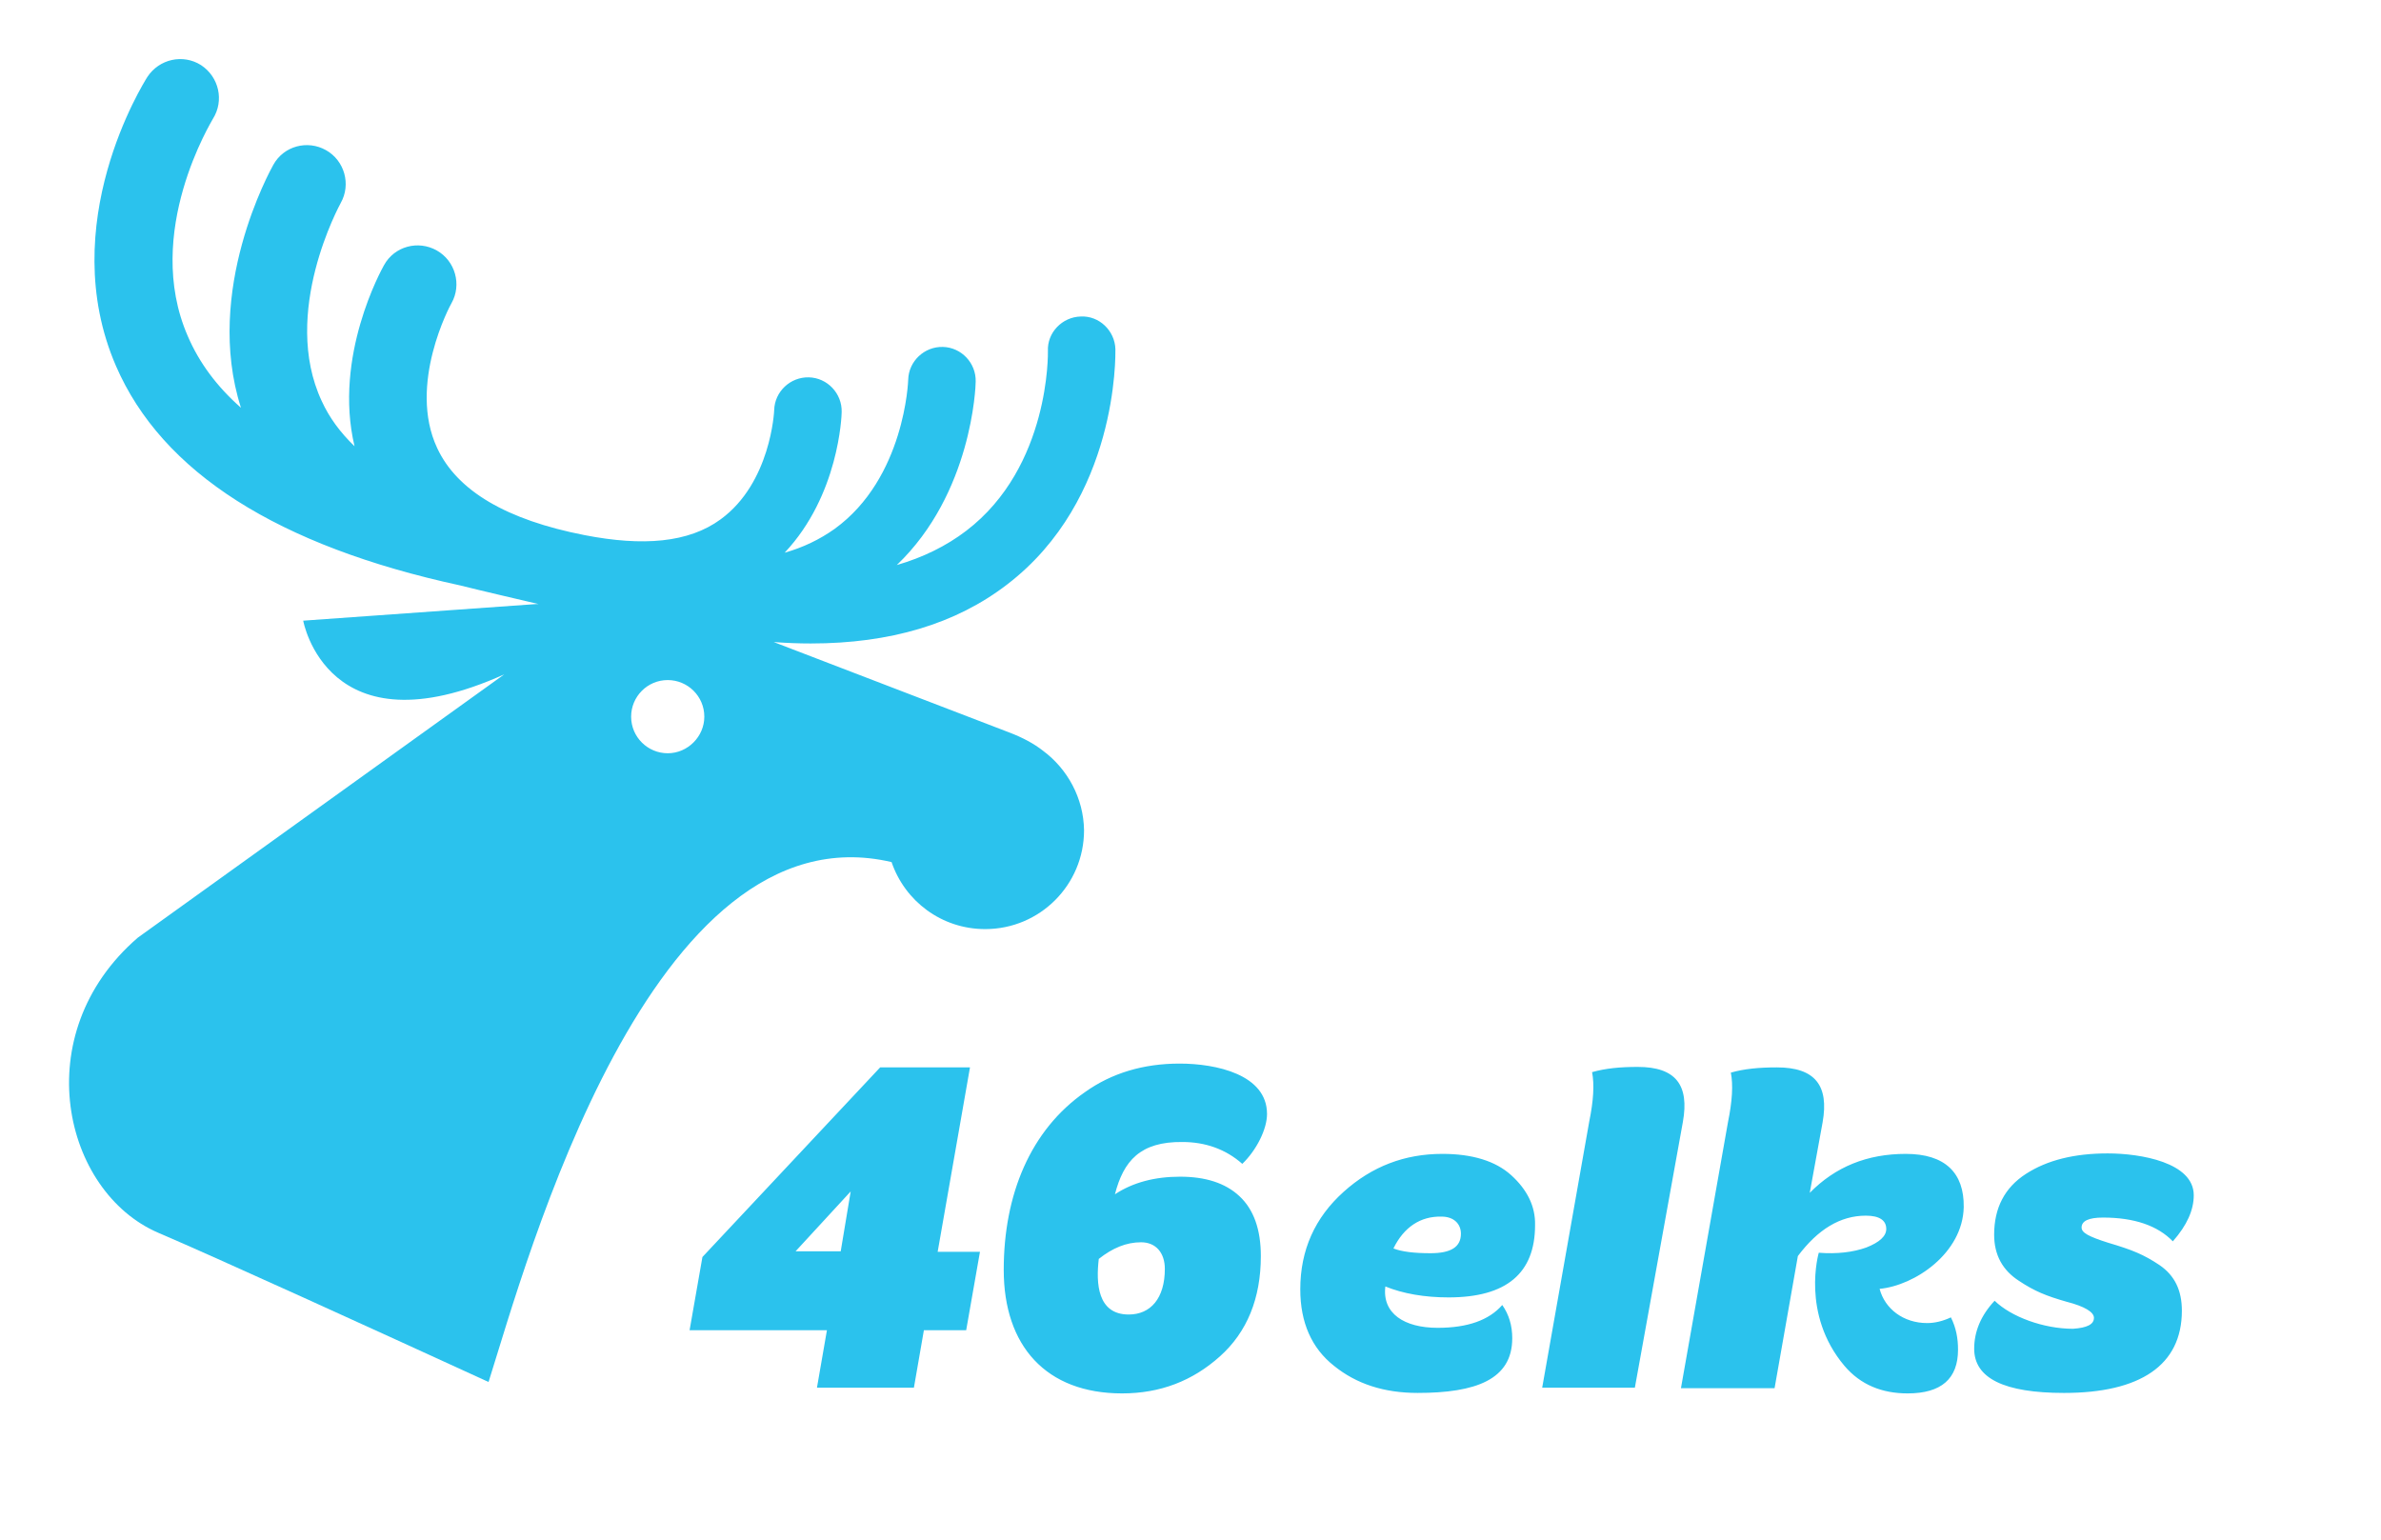 <?xml version="1.0" encoding="utf-8"?>
<!-- Generator: Adobe Illustrator 20.1.0, SVG Export Plug-In . SVG Version: 6.00 Build 0)  -->
<svg version="1.1" id="Lager_1" xmlns="http://www.w3.org/2000/svg" xmlns:xlink="http://www.w3.org/1999/xlink" x="0px" y="0px"
	 viewBox="0 0 501 324" style="enable-background:new 0 0 501 324;" xml:space="preserve">
<style type="text/css">
	.st0{fill:#2BC2ED;}
</style>
<g>
	<g>
		<path class="st0" d="M203.3,279.9h-8.9l-2.1,12.1h-20.4l2.1-12.1h-28.9l2.7-15.4l37.4-39.9h18.9l-6.8,38.8h8.9L203.3,279.9z
			 M176.9,263.3l2.1-12.6l-11.6,12.6H176.9z M234.6,251.3c3.8-2.5,8.4-3.7,13.7-3.7c5.3,0,9.5,1.3,12.5,4.1c3,2.8,4.5,7,4.5,12.6
			c0,8.9-2.9,16-8.6,21.1c-5.8,5.2-12.6,7.8-20.6,7.8c-16,0-24.9-10-24.9-26c0-15.8,5.6-29.4,17.1-37.4c5.6-4,12.3-6,19.9-6
			c7.7,0,18.4,2.3,18.4,10.6c0,3.2-2.2,7.6-5.2,10.5c-3.5-3.1-7.8-4.6-12.6-4.6C239.9,240.2,236.4,244.3,234.6,251.3 M231.2,264.9
			c-0.6,5.1-0.3,11.7,6.3,11.7c4.6,0,7.6-3.4,7.6-9.6c0-3.4-1.9-5.6-5-5.6C237,261.4,234.1,262.6,231.2,264.9 M316.1,274.6
			c1.4,2,2.1,4.3,2.1,7c0,8.7-7.7,11.5-19.9,11.5c-7.1,0-12.9-1.9-17.6-5.7c-4.7-3.7-7.1-9.1-7.1-16.1c0-8.3,3.1-15.1,9.1-20.5
			c6-5.4,12.9-8,20.8-8c6.3,0,11.2,1.5,14.5,4.5c3.3,3,5.1,6.5,5,10.5c0,10.1-6,15.2-18.2,15.2c-5.1,0-9.6-0.8-13.3-2.3
			c-0.7,5.7,4,8.7,11,8.7C308.8,279.4,313.3,277.8,316.1,274.6 M293.2,262.7c1.8,0.7,4.4,1,7.8,1c4.3,0,6.4-1.3,6.4-4.1
			c0-2-1.4-3.6-4.1-3.6C298.9,255.9,295.4,258.2,293.2,262.7 M344,292h-19.5l9.9-56c0.9-4.4,1.1-7.8,0.6-10.4
			c2.8-0.8,5.9-1.1,9.6-1.1c8,0,10.9,3.8,9.5,11.6L344,292z M380.8,251c5.4-5.5,12.1-8.2,20.2-8.2c8.3,0,12.3,4,12.2,11.2
			c-0.2,9.7-10.3,16.5-17.7,17.2c1.1,4.2,5,7.2,10,7.2c1.6,0,3.3-0.4,5-1.2c1.1,2.2,1.5,4.4,1.5,6.8c0,6.1-3.5,9.2-10.6,9.2
			c-5.4,0-9.9-1.8-13.3-5.8c-9.2-10.9-5.4-23.8-5.4-23.8c3.8,0.3,7.2-0.1,10-1.1c2.8-1.1,4.2-2.4,4.2-3.9c0-1.8-1.4-2.8-4.3-2.8
			c-5.4,0-10.1,2.9-14.3,8.5l-4.9,27.8h-19.7l9.9-56c0.9-4.4,1.1-7.8,0.6-10.4c2.8-0.8,5.9-1.1,9.7-1.1c8,0,11,3.8,9.6,11.6
			L380.8,251z M440.6,277.3c0-1.2-1.9-2.4-5.8-3.4c-4.2-1.2-6.7-2.2-10-4.4c-3.4-2.2-5.2-5.4-5.2-9.7c0-5.6,2.2-9.9,6.7-12.8
			c4.5-2.9,10.2-4.3,17.2-4.3c6.9,0,18.1,1.9,18.1,8.8c0,3.1-1.4,6.3-4.4,9.7c-3.2-3.3-8.1-5-14.7-5c-3,0-4.5,0.7-4.5,2.1
			c0,1.1,1.5,1.9,5.6,3.2c5.1,1.5,7.5,2.5,10.8,4.7c3.2,2.2,4.7,5.3,4.7,9.6c0,11.5-8.8,17.3-24.8,17.3c-12.6,0-18.9-3.1-18.9-9.3
			c0-3.6,1.4-7,4.3-10.1c3.5,3.4,10.3,5.9,16.5,5.9C439.1,279.4,440.6,278.7,440.6,277.3"/>
		<path class="st0" d="M219.5,158c-1.9-1.5-4.3-2.8-7.2-3.9l-49.5-19c2.7,0.2,5.3,0.3,7.8,0.3c16.7,0,30.5-4.1,41.3-12.4
			c23.4-17.9,22.8-48.3,22.8-49.5c-0.1-3.9-3.4-7.1-7.3-6.9c-3.9,0.1-7.1,3.4-6.9,7.3c0,0.2,0.5,24.3-17.2,37.8
			c-4.2,3.2-9.1,5.6-14.6,7.2c15.8-15.1,16.6-37.5,16.6-38.6c0.1-3.9-3-7.2-6.9-7.3c-3.9-0.1-7.2,3-7.3,6.9
			c0,0.2-0.7,20.7-15.5,31.4c-3.1,2.2-6.6,3.9-10.5,5c11.4-12.1,12-28.8,12-29.6c0.1-3.9-3-7.2-6.9-7.3c-3.9-0.1-7.2,3-7.3,6.9
			c0,0.2-0.7,15.3-11.3,23c-6.7,4.9-16.3,5.7-28.6,3.3c-16.4-3.2-26.8-9.3-31-18.3c-6.3-13.4,2.8-30.2,3-30.5
			c2.2-3.9,0.8-8.9-3.1-11.1c-3.9-2.2-8.9-0.9-11.1,3.1c-0.5,0.9-10.7,19.2-6.2,38.1c-3-2.9-5.3-6-6.9-9.5
			c-8.7-18.6,3.8-41.3,4-41.7c2.2-3.9,0.8-8.9-3.1-11.1c-3.9-2.2-8.9-0.9-11.1,3.1c-0.6,1.1-14.7,26.4-6.8,51.1
			c-5.1-4.5-8.8-9.5-11.2-15.1c-9.5-21.8,5.2-45.4,5.3-45.7c2.4-3.8,1.3-8.8-2.5-11.3c-3.8-2.4-8.8-1.3-11.3,2.5
			c-0.8,1.3-19.5,31-6.6,60.8c9.7,22.4,34.1,37.9,72.5,46.2c3.1,0.8,15.1,3.6,16.4,3.9c-0.2,0-0.4,0-0.4,0l-49.1,3.5
			c0,0,5,28.1,42.3,11.3L29,197.3c-23.5,20.3-15.7,53.5,4.3,62.1c12.4,5.3,44.4,19.9,69.5,31.4c8-25.3,34-121.3,84.8-109.4
			c2.8,8.2,10.5,14.1,19.7,14.1c11.5,0,20.8-9.3,20.8-20.8C228,167.9,224.6,161.8,219.5,158 M140.5,158.5c-4.2,0-7.7-3.4-7.7-7.7
			c0-4.2,3.4-7.7,7.7-7.7c4.2,0,7.7,3.4,7.7,7.7C148.2,155,144.7,158.5,140.5,158.5"/>
	</g>
</g>
</svg>
